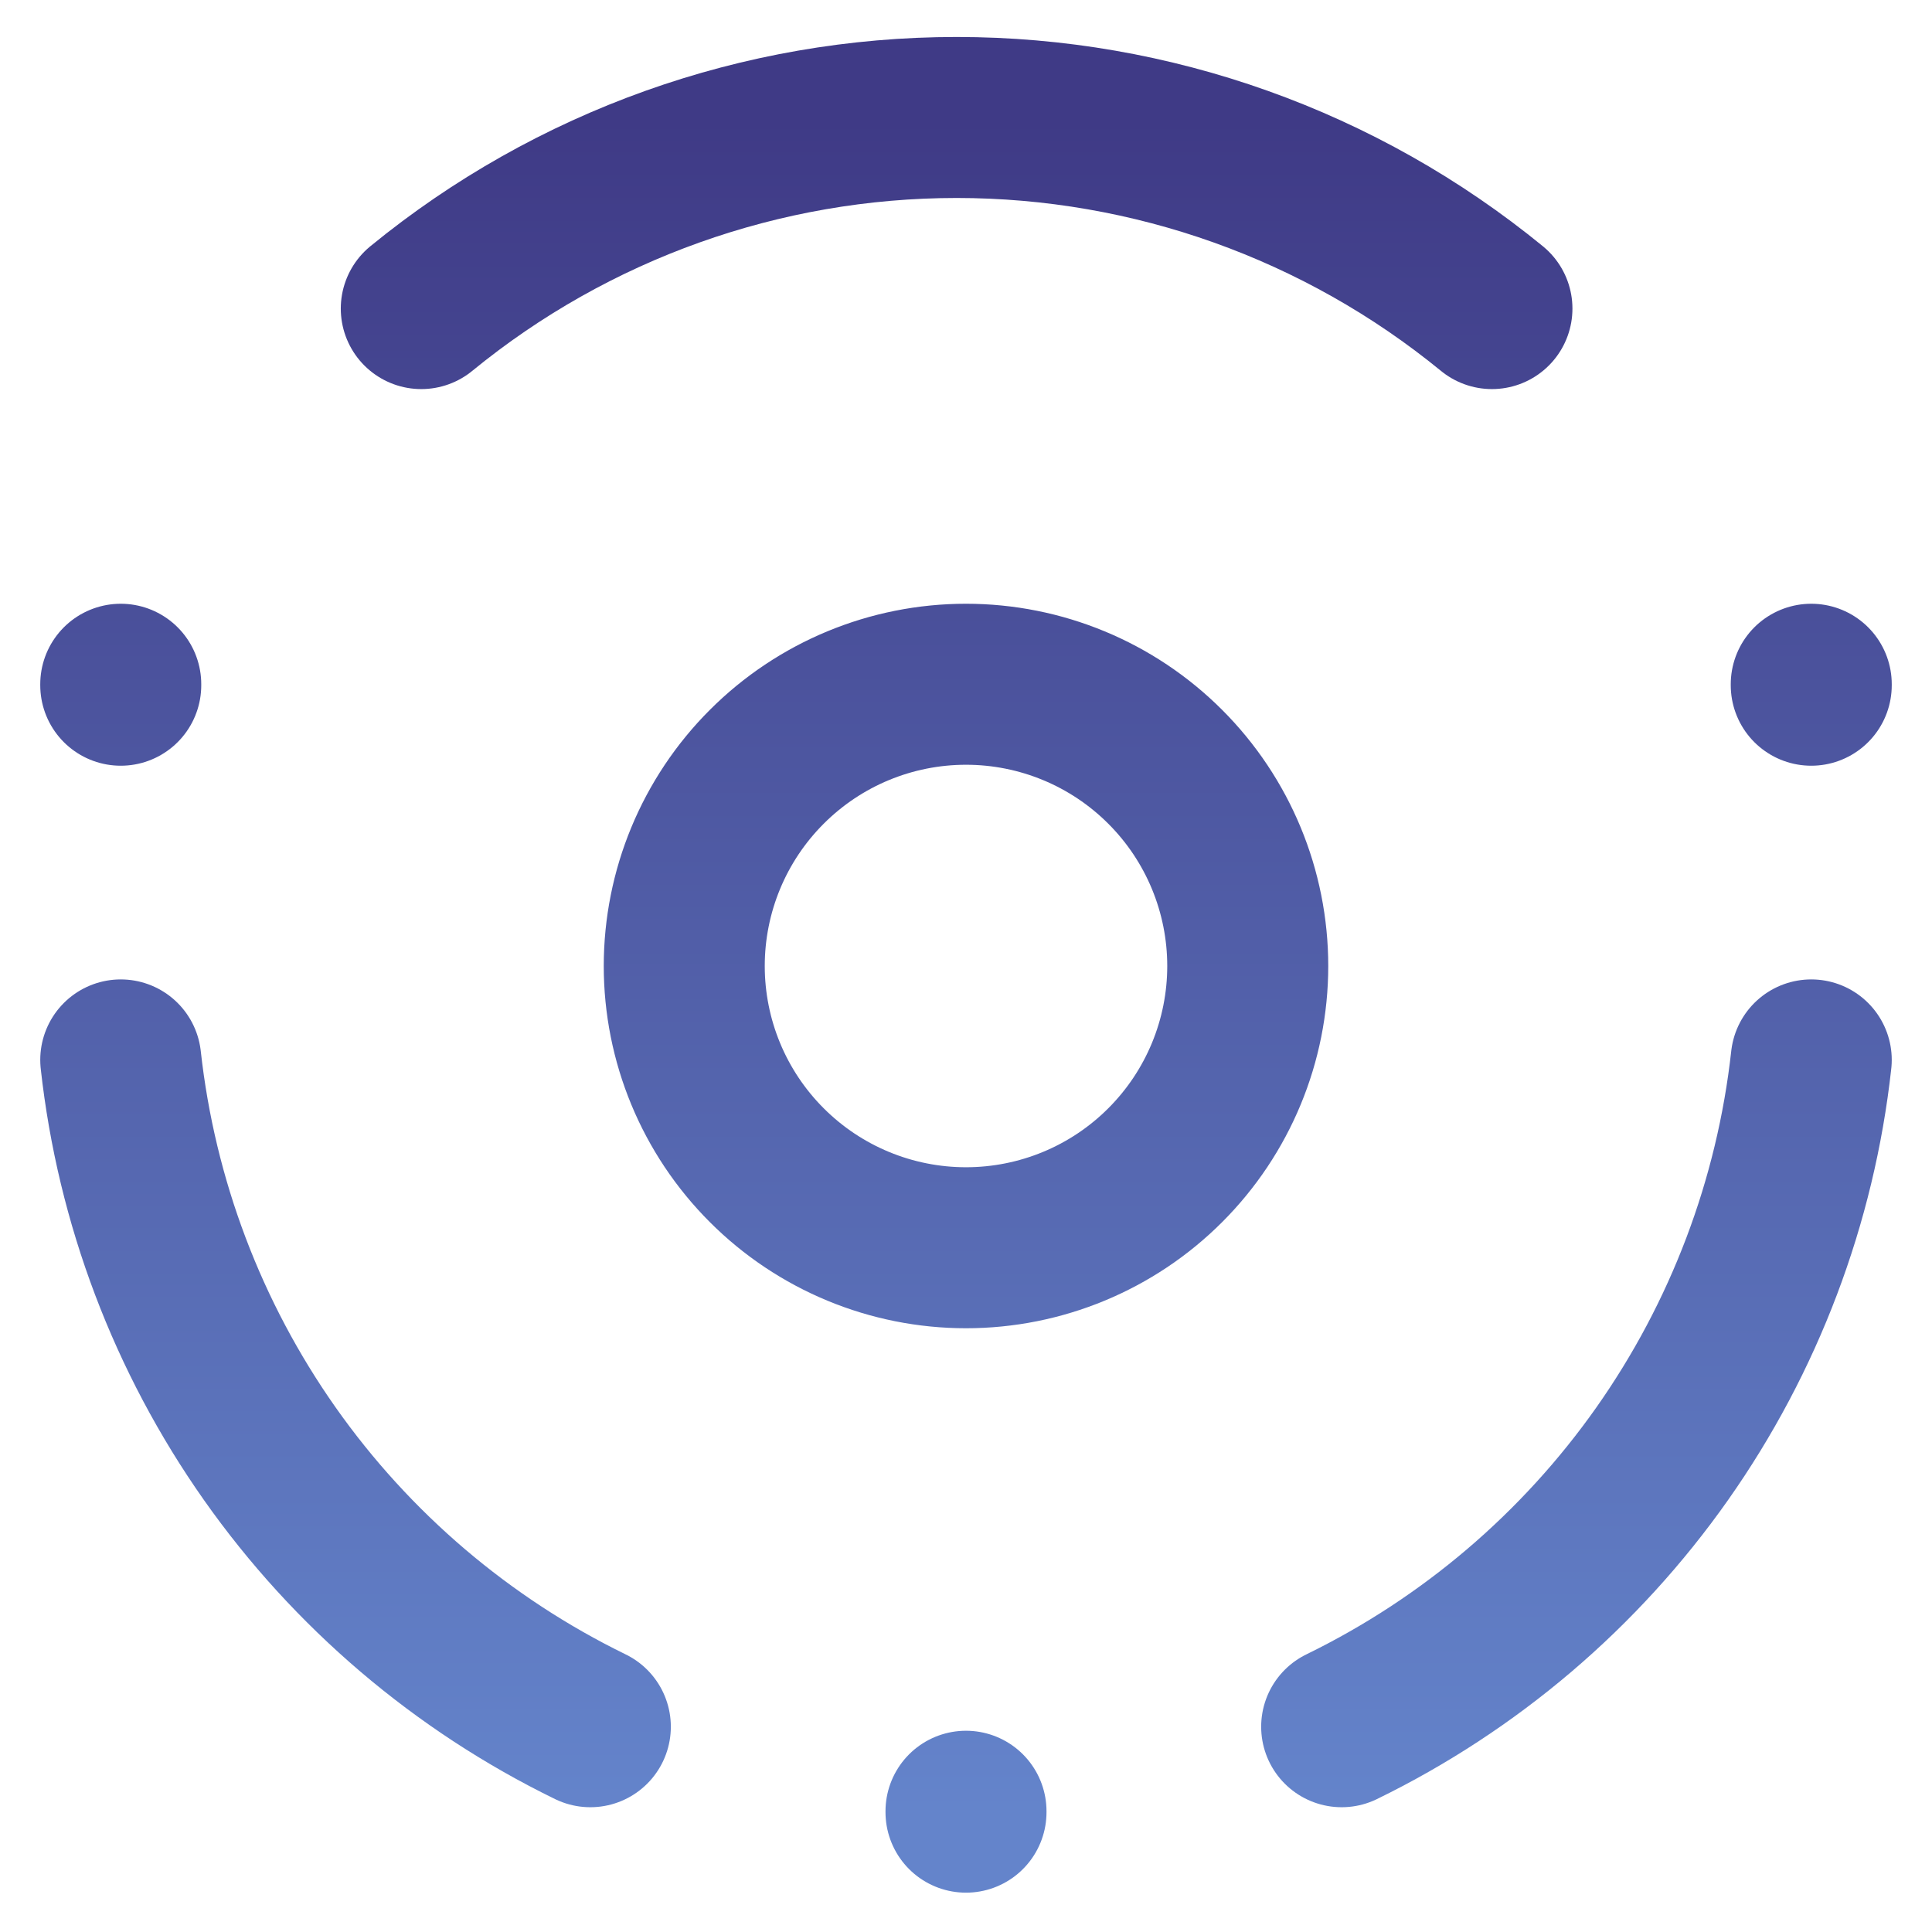 <svg width="36" height="36" viewBox="0 0 36 36" fill="none" xmlns="http://www.w3.org/2000/svg">
<path d="M18 33.75V33.767M2.25 12.75V12.768M33.75 12.75V12.768M11 32.175C8.612 31.01 6.557 29.26 5.027 27.088C3.497 24.915 2.542 22.391 2.25 19.75M25 32.175C27.388 31.01 29.443 29.26 30.973 27.088C32.503 24.915 33.458 22.391 33.75 19.75M7.85 5.75C10.664 3.447 14.189 2.189 17.825 2.189C21.461 2.189 24.986 3.447 27.8 5.75M12.75 18C12.75 19.392 13.303 20.728 14.288 21.712C15.272 22.697 16.608 23.25 18 23.25C19.392 23.25 20.728 22.697 21.712 21.712C22.697 20.728 23.25 19.392 23.25 18C23.25 16.608 22.697 15.272 21.712 14.288C20.728 13.303 19.392 12.75 18 12.75C16.608 12.75 15.272 13.303 14.288 14.288C13.303 15.272 12.75 16.608 12.75 18Z" stroke="url(#paint0_linear_2450_309)" stroke-width="3" stroke-linecap="round" stroke-linejoin="round"/>
<defs>
<linearGradient id="paint0_linear_2450_309" x1="18" y1="2.189" x2="18" y2="33.767" gradientUnits="userSpaceOnUse">
<stop stop-color="#3F3A86"/>
<stop offset="1" stop-color="#6484CB"/>
</linearGradient>
</defs>
</svg>
